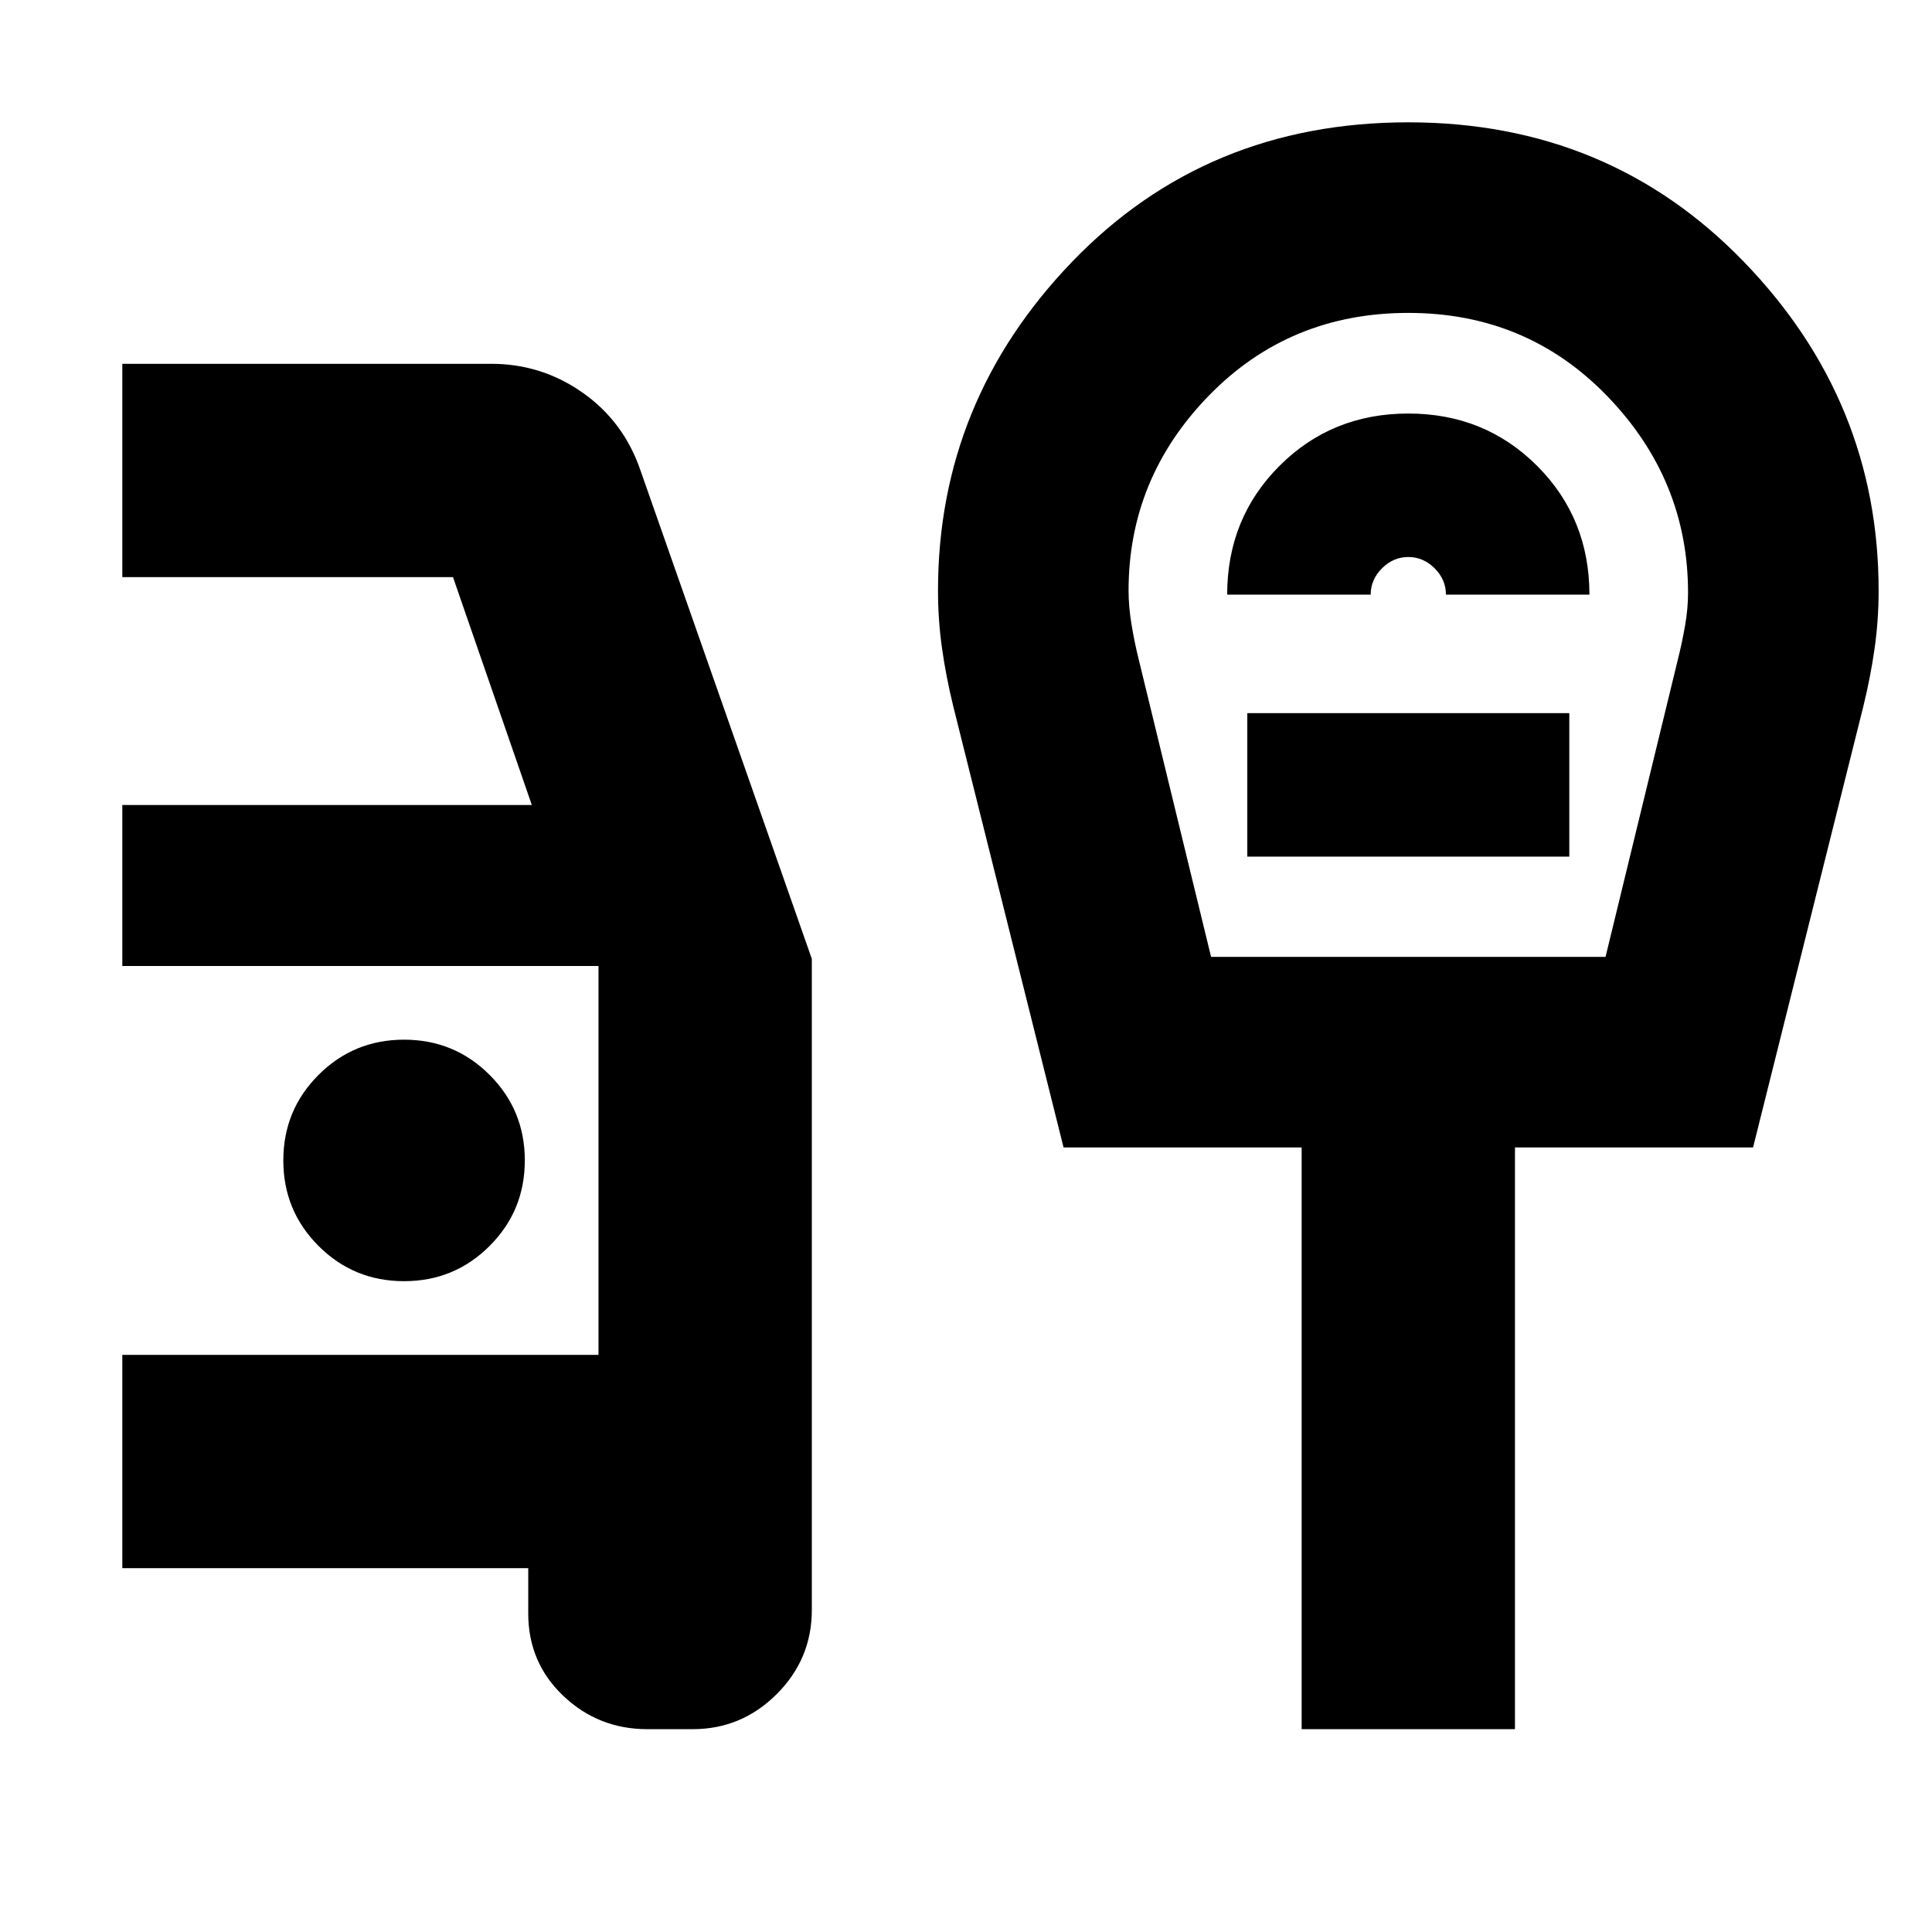 <svg xmlns="http://www.w3.org/2000/svg" height="24" viewBox="0 -960 960 960" width="24"><path d="M321.7-100.78q-24.35 0-41.79-16.54-17.43-16.54-17.43-40.98v-22.48H60.78v-106h236.61V-480H60.78v-80h203.48l-39.17-113.22H60.78v-106h183.39q25.02 0 45.42 14.39 20.41 14.39 28.67 38.61l85.13 242.67V-160q0 24.35-17.43 41.78-17.44 17.44-41.79 17.44H321.7ZM200.78-323.39q25 0 42.5-17.5t17.5-42.5q0-25-17.5-42.5t-42.5-17.5q-25 0-42.5 17.5t-17.5 42.5q0 25 17.5 42.5t42.5 17.5Zm401-161.13h196l36-148q2-8 3.5-16.5t1.5-16.5q0-56-40-97.5t-99-41.5q-59 0-99 41t-40 97q0 8 1.5 17t3.5 17l36 148Zm8-180h71.31q0-7.48 5.61-13.09 5.61-5.61 13.08-5.61 7.48 0 13.09 5.61 5.61 5.61 5.61 13.09h71.3q0-38-26-64t-64-26q-38 0-64 26t-26 64Zm10 130.17h160v-71.3h-160v71.3Zm27 433.57v-289.05h-118.3l-54.83-219.3q-3.56-14.57-5.56-28.7-2-14.13-2-28.69 0-94.22 66.69-163.46 66.7-69.24 167-69.24 99.66 0 166.68 69.24 67.02 69.24 67.02 163.46 0 14.56-2 28.69t-5.57 28.7l-54.82 219.3H752.78v289.05h-106Zm53-543.74Z"/></svg>